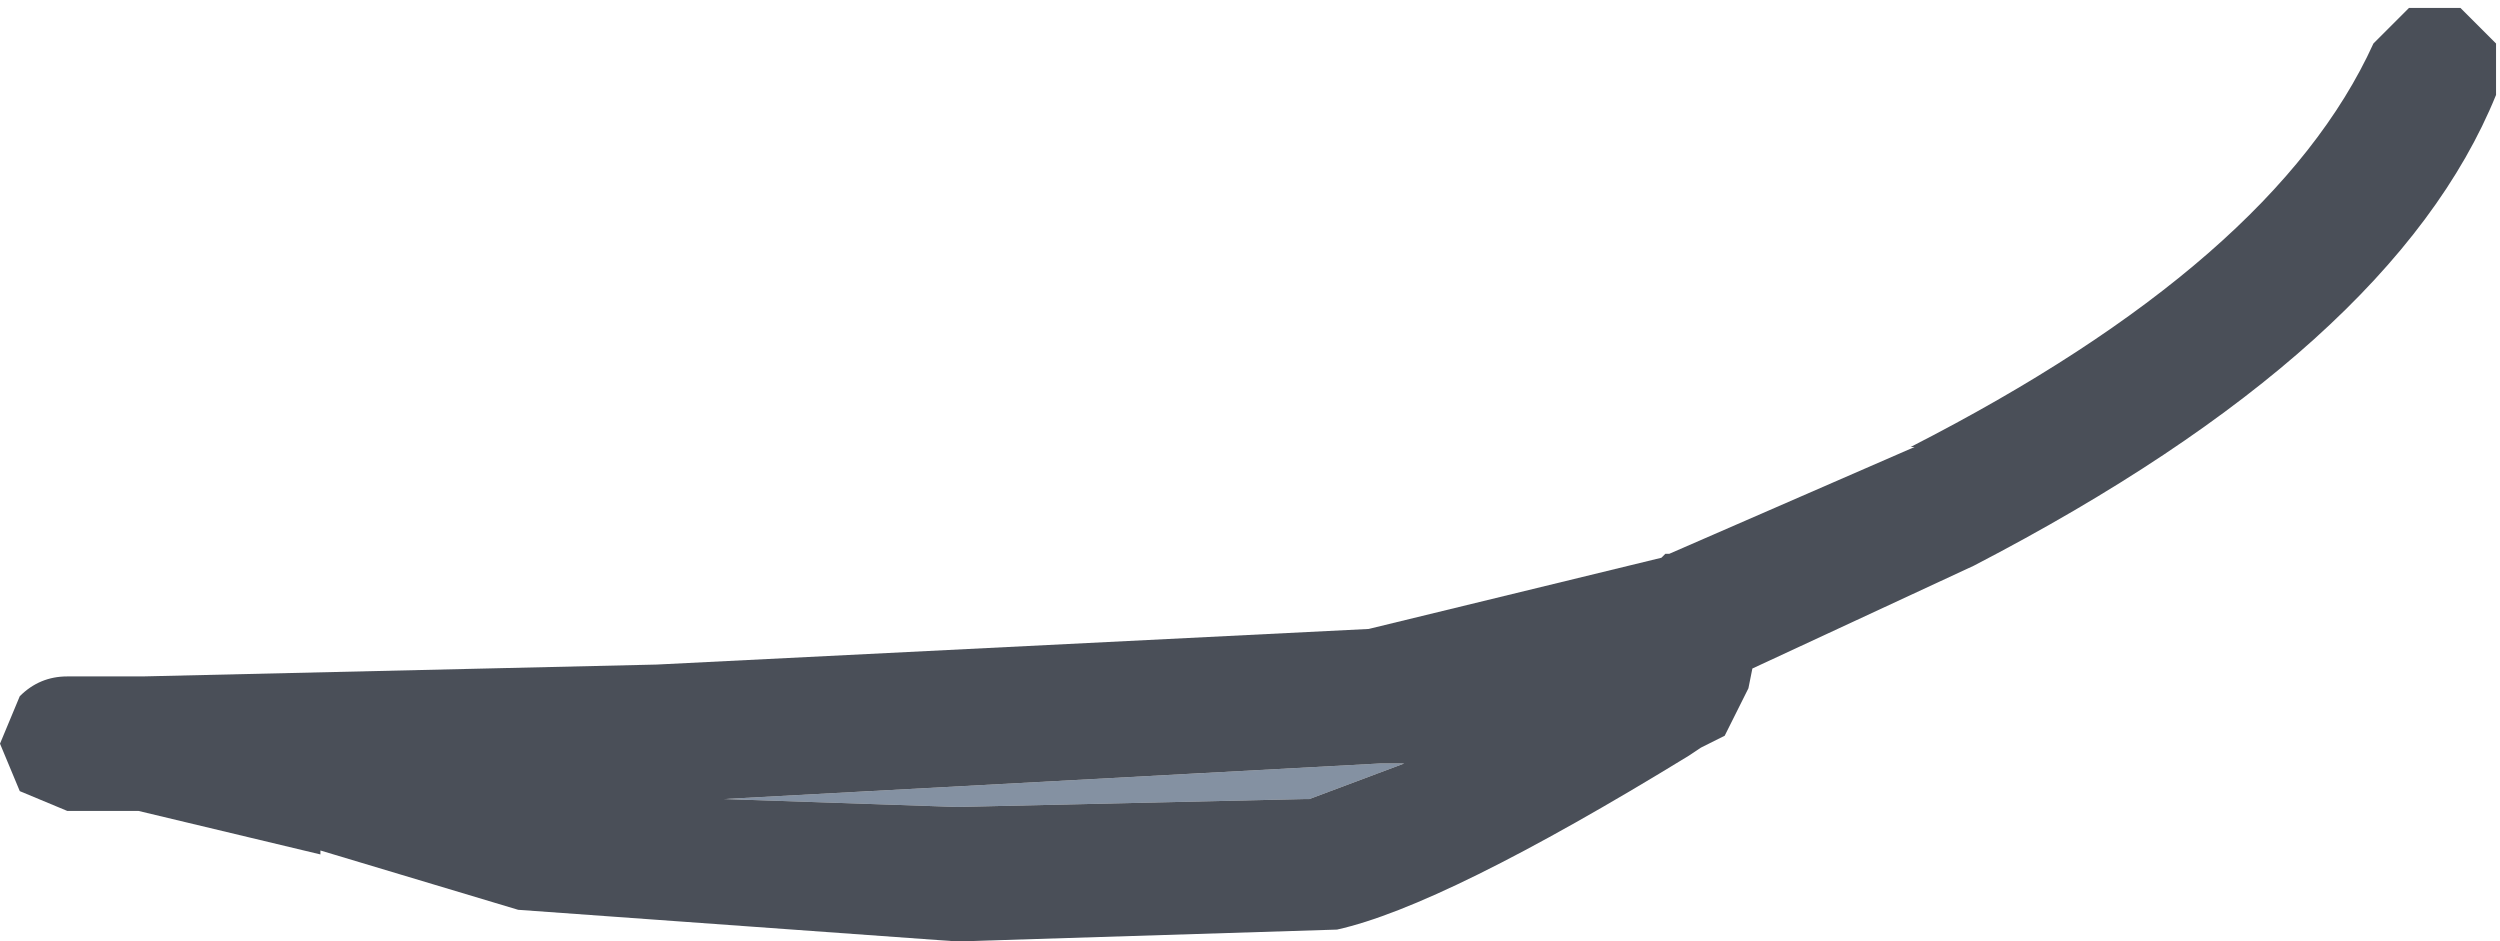 <?xml version="1.0" encoding="UTF-8" standalone="no"?>
<svg xmlns:xlink="http://www.w3.org/1999/xlink" height="11.9px" width="31.6px" xmlns="http://www.w3.org/2000/svg">
  <g transform="matrix(1.0, 0.0, 0.0, 1.0, -15.0, 0.7)">
    <path d="M24.15 9.4 L32.45 8.95 32.75 8.95 31.55 9.4 31.5 9.4 27.1 9.5 24.15 9.4" fill="#8491a2" fill-rule="evenodd" stroke="none"/>
    <path d="M31.5 9.4 L31.55 9.4 32.75 8.95 32.45 8.95 24.15 9.4 27.1 9.5 31.5 9.4 M45.45 -0.6 L46.1 -0.6 46.55 -0.15 46.55 0.5 Q45.25 3.7 39.95 6.45 L37.15 7.75 37.1 8.0 36.8 8.6 36.5 8.75 36.35 8.85 Q33.25 10.75 31.9 11.05 L27.1 11.2 21.55 10.8 19.05 10.05 19.05 10.1 16.75 9.55 16.7 9.55 15.85 9.55 15.25 9.3 15.0 8.7 15.25 8.1 Q15.5 7.85 15.85 7.85 L16.7 7.85 16.8 7.85 23.3 7.7 32.3 7.25 36.0 6.35 36.05 6.3 36.1 6.3 39.2 4.95 39.15 4.95 Q43.75 2.6 45.0 -0.15 L45.45 -0.6" fill="#4a4f58" fill-rule="evenodd" stroke="none"/>
  </g>
</svg>
